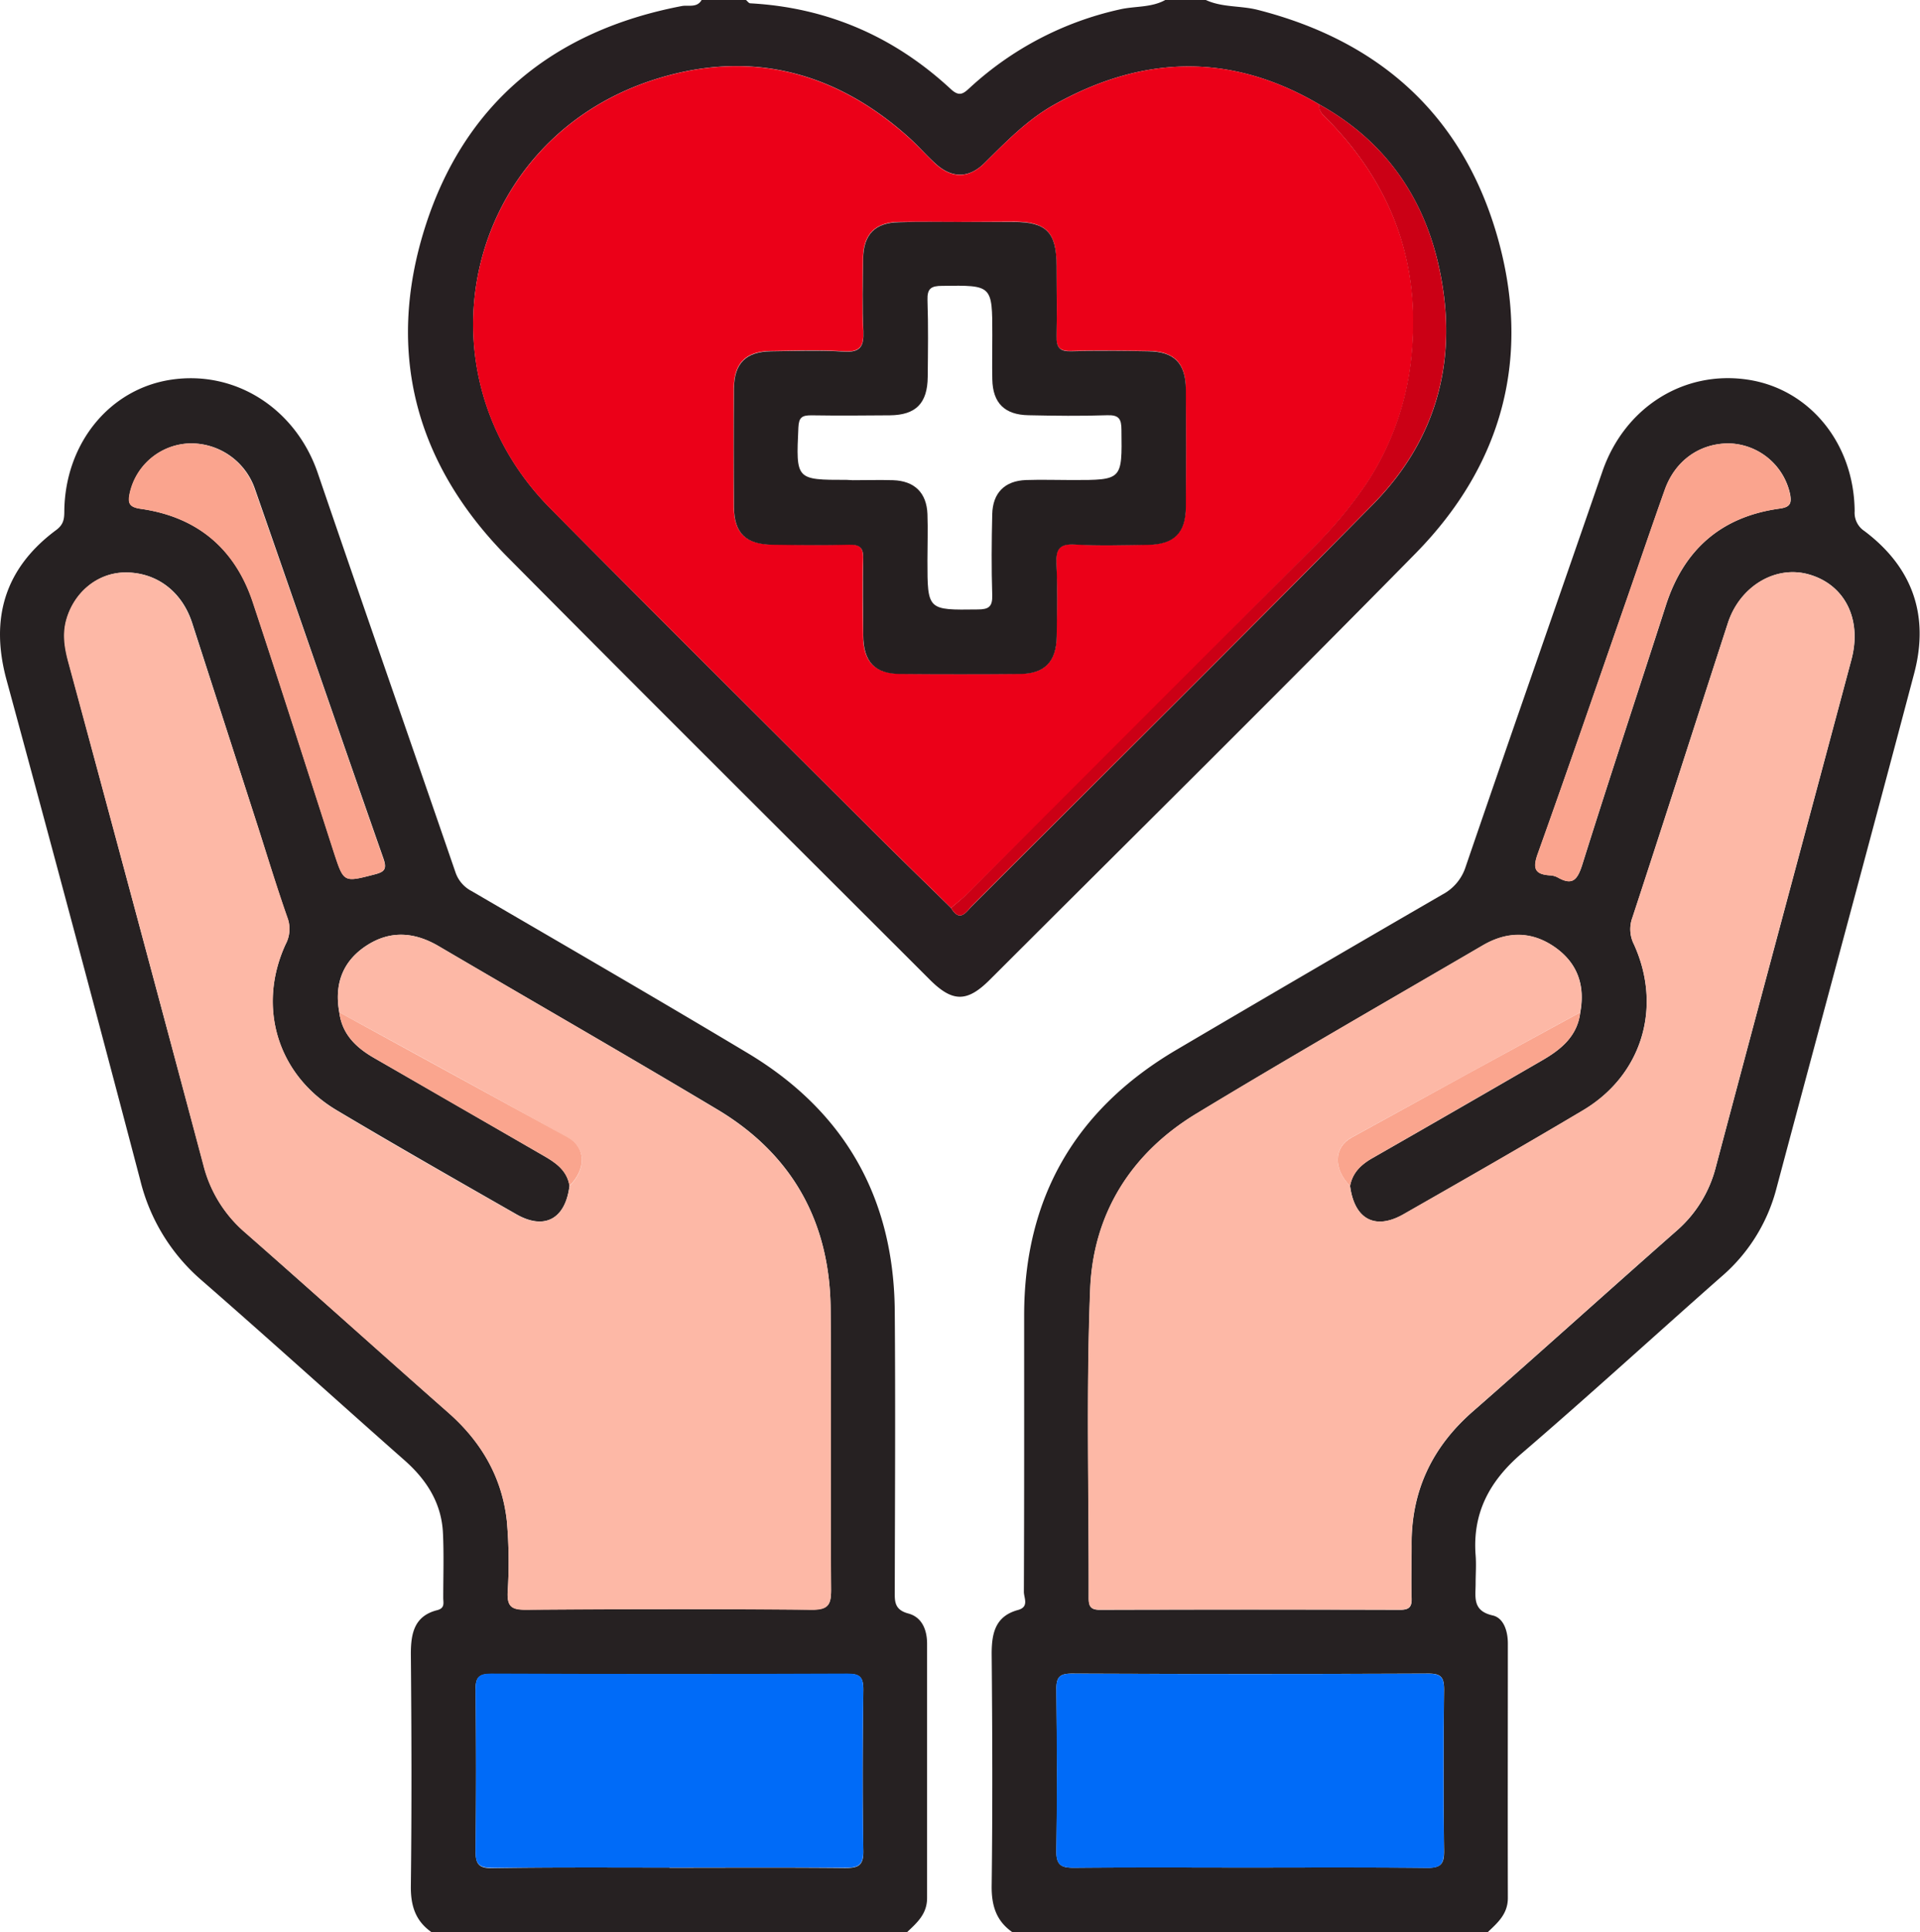 <svg id="a0a5303a-1c74-46f4-8eea-2e849facf7ea" data-name="Capa 1" xmlns="http://www.w3.org/2000/svg" viewBox="0 0 475.92 478.8"><defs><style>.a75f1bac-aded-48fd-a8cd-d5193a055a64{fill:#262122;}.af9a27d9-980d-4249-bc1c-5dd4e64c609f{fill:#272022;}.ba2c291c-e70b-475b-95f9-fdb816bda4ac{fill:#fdb8a6;}.aaf22a01-08cc-4580-9eb4-4b924e4e2874{fill:#006bf8;}.e22076b3-0626-43e5-bc98-f90e22d03eec{fill:#faa48e;}.b51b974d-4651-46b5-a00c-266628c76d07{fill:#faa58e;}.bd4f65ae-e8a6-4e92-b411-c59faad49b26{fill:#eb0018;}.be95ca35-8cca-4e52-bbf0-5736f7dafd7a{fill:#cb0015;}.b03ecf1b-d003-4c6b-b2ff-a6beee84202d{fill:#251f20;}</style></defs><title>_</title><path class="a75f1bac-aded-48fd-a8cd-d5193a055a64" d="M250.91,478.8c-4-2.8-5.16-6.62-5.1-11.5.24-19.15.17-38.31,0-57.47,0-5.12.91-9.32,6.52-10.85,2.85-.78,1.45-3,1.46-4.53.1-22.82.07-45.64.07-68.46,0-29.16,12.7-51.08,37.77-65.84q32.88-19.35,65.9-38.47a11.86,11.86,0,0,0,5.78-6.91c11.18-32.68,22.61-65.27,33.88-97.92,5.46-15.82,20.08-25.14,36-22.77,15.34,2.28,26.42,15.8,26.53,32.62a5.42,5.42,0,0,0,2.45,4.92c11.94,9,16.09,20.92,12.31,35.24-11.3,42.73-22.87,85.38-34.26,128.08a43,43,0,0,1-13.68,21.56c-16.49,14.54-32.71,29.39-49.39,43.71-7.93,6.81-12.19,14.72-11.38,25.23.18,2.32,0,4.66,0,7,0,3.35-.85,6.74,4.23,7.89,2.76.63,3.77,3.95,3.76,7,0,21-.05,42,0,63,0,4-2.54,6.16-5,8.5Zm83.74-184.92c.64-3.39,2.86-5.4,5.75-7,14-8,27.88-16,41.81-24.07,4.72-2.72,8.78-6,9.5-11.91,1.25-6.7-.68-12.25-6.3-16.18-5.77-4-11.86-3.94-17.85-.44-23.7,13.84-47.52,27.49-71,41.71-16.16,9.79-25.58,24.76-26.32,43.5-1,25.45-.3,51-.37,76.45,0,2,.37,3,2.7,3q37.25-.11,74.48,0c2.15,0,2.94-.62,2.86-2.83-.14-4.32,0-8.66,0-13-.15-13.48,5-24.44,15.18-33.33,16.92-14.81,33.6-29.89,50.48-44.75a31,31,0,0,0,9.75-15.84c11.12-41.92,22.41-83.79,33.6-125.69,2.69-10.05-1.63-18.6-10.47-21.14-8.25-2.38-17.14,2.87-20.13,12-7.91,24.33-15.7,48.7-23.67,73A8.28,8.28,0,0,0,405,234c7.11,15.59,2,32.47-12.63,41.18s-29.6,17.26-44.48,25.75C340.82,304.93,335.71,302.11,334.65,293.88ZM309.38,462.81c14.82,0,29.63-.1,44.45.07,3.33,0,4.16-1,4.12-4.2-.17-13.31-.15-26.63,0-39.94,0-3-.66-4-3.84-4q-44.19.18-88.39,0c-3.14,0-3.9.94-3.87,3.95.15,13.32.21,26.63,0,39.94-.07,3.78,1.39,4.26,4.62,4.22C280.75,462.72,295.07,462.81,309.38,462.81ZM428.52,109.88c-7.26,0-13.29,4.28-15.84,11.45-3.17,8.91-6.21,17.87-9.31,26.8-7.36,21.16-14.63,42.34-22.18,63.42-1.31,3.65-.75,5.14,3.06,5.37a4.51,4.51,0,0,1,1.91.53c3.53,2,4.79.7,6-3,6.75-21.53,13.86-42.94,20.77-64.42,4.46-13.86,13.74-22,28.2-24,2.56-.34,3-1.23,2.62-3.45A15.9,15.9,0,0,0,428.52,109.88Z"/><path class="a75f1bac-aded-48fd-a8cd-d5193a055a64" d="M106.94,478.8c-4-2.8-5.17-6.62-5.1-11.5.23-19.15.17-38.31,0-57.46,0-5.13.89-9.39,6.53-10.82,2-.51,1.49-1.88,1.5-3.07,0-5.33.18-10.67-.07-16-.34-7.4-4-13.17-9.45-18-16.86-14.88-33.53-30-50.47-44.76a47.65,47.65,0,0,1-15.09-24.63Q18.45,230.38,1.58,168.34c-4.08-15.15-.35-27.59,12.36-37,1.77-1.32,2-2.67,2-4.6.16-16.83,11.2-30.37,26.51-32.65,16.06-2.38,30.91,7.29,36.33,23.18,11.27,33,22.78,65.92,34.12,98.9a8.18,8.18,0,0,0,4,4.65c22.84,13.32,45.73,26.56,68.41,40.14,24.1,14.43,36.26,35.94,36.48,64,.18,23,.05,46,0,69,0,2.67-.27,4.92,3.37,5.89,3.35.9,4.64,4,4.64,7.5,0,21,0,42,0,63,0,4-2.53,6.16-5,8.5ZM84.1,250.86c.69,5.47,4.19,8.77,8.68,11.35q20.89,12,41.79,24.1c3.1,1.77,6,3.69,6.59,7.56-1,8.22-6.2,11.05-13.23,7-14.88-8.5-29.77-17-44.48-25.75S63.67,249.5,70.8,234a8,8,0,0,0,.41-6.61C68.62,220,66.35,212.52,64,205.09q-8.18-25.38-16.37-50.75c-2.58-7.92-9-12.6-16.74-12.47-6.68.12-12.49,4.87-14.41,11.75-1,3.68-.36,7.24.6,10.81q16.71,62.08,33.35,124.2A32.44,32.44,0,0,0,60.63,305.3c16.91,14.83,33.61,29.89,50.49,44.75,8.23,7.25,13.38,16.15,14.53,27a117.06,117.06,0,0,1,.19,17.47c-.16,3.57,1,4.39,4.43,4.37,23.66-.16,47.32-.21,71,0,4.2,0,4.76-1.43,4.74-5.06-.15-23.16.07-46.31-.12-69.47-.18-21.49-9.46-38.22-27.89-49.31C155,261.31,131.79,248,108.69,234.44c-6-3.5-12-3.93-17.9-.07S82.84,243.94,84.1,250.86Zm81.84,212c14.48,0,29-.09,43.44.06,3.23,0,4.69-.45,4.62-4.22-.24-13.31-.18-26.63,0-39.94,0-3-.74-4-3.88-3.95q-44.19.18-88.38,0c-3.18,0-3.88,1-3.85,4q.22,20,0,39.94c0,3.21.79,4.24,4.12,4.2C136.64,462.71,151.29,462.81,165.94,462.81ZM47.09,109.88a15.73,15.73,0,0,0-14.92,12.39c-.49,2.36-.17,3.41,2.72,3.82,14,2,23.38,9.82,27.81,23.19,6.84,20.62,13.43,41.33,20.1,62,2.41,7.45,2.36,7.39,10,5.43,2.33-.6,3.22-1.17,2.26-3.92-10.7-30.52-21.21-61.11-31.87-91.64A16.72,16.72,0,0,0,47.09,109.88Z"/><path class="af9a27d9-980d-4249-bc1c-5dd4e64c609f" d="M298.9,0c4.08,1.89,8.62,1.36,12.87,2.45,30.2,7.7,50.74,26.1,59.35,56.05,8.54,29.75,1.46,56.55-20.23,78.63-34.91,35.51-70.35,70.51-105.58,105.7-5.6,5.59-9.2,5.57-14.83-.05-34.87-34.85-69.85-69.6-104.56-104.61-22.86-23-30.35-50.76-20.63-81.63S137.14,7.59,169,1.5c1.62-.31,3.76.52,4.91-1.5h11c.35.29.69.8,1.05.82,19.16,1.05,35.71,8.27,49.72,21.26,2.15,2,3.16,1.11,4.78-.39a80.44,80.44,0,0,1,37-19.33c3.78-.9,7.83-.4,11.38-2.36ZM327,25.87C305,12.94,283.05,13.68,261.19,26c-6.59,3.72-11.81,9.13-17.15,14.4-3.95,3.91-8.25,3.81-12.31,0-2.18-2-4.18-4.3-6.4-6.3-18.63-16.78-40.25-22-63.92-14.13-45.83,15.24-59,71.63-25,106,26.57,26.87,53.4,53.48,80.14,80.18,6.35,6.34,12.81,12.59,19.21,18.88,2.2,3.68,3.75.92,5.28-.61,33.09-33.06,66.3-66,99.17-99.3,16.19-16.38,21.38-36.49,16.51-58.81C352.85,48.62,343.08,34.78,327,25.87Z"/><path class="ba2c291c-e70b-475b-95f9-fdb816bda4ac" d="M334.65,293.88c1.06,8.23,6.17,11.05,13.24,7,14.88-8.49,29.76-17,44.48-25.75S412.11,249.57,405,234a8.28,8.28,0,0,1-.38-6.62c8-24.31,15.76-48.68,23.67-73,3-9.18,11.88-14.43,20.13-12,8.84,2.54,13.16,11.09,10.47,21.14-11.19,41.9-22.48,83.77-33.6,125.69A31,31,0,0,1,415.54,305c-16.88,14.86-33.56,29.94-50.48,44.75-10.16,8.89-15.33,19.85-15.18,33.33,0,4.33-.1,8.67,0,13,.08,2.21-.71,2.84-2.86,2.83q-37.24-.09-74.48,0c-2.33,0-2.71-1-2.7-3,.07-25.49-.64-51,.37-76.45.74-18.74,10.16-33.71,26.32-43.5,23.47-14.22,47.29-27.87,71-41.71,6-3.5,12.08-3.6,17.85.44,5.62,3.93,7.55,9.48,6.3,16.18q-28.32,15.48-56.64,31C330.57,284.34,330.48,289.68,334.65,293.88Z"/><path class="aaf22a01-08cc-4580-9eb4-4b924e4e2874" d="M309.38,462.81c-14.31,0-28.63-.09-42.94.06-3.23,0-4.69-.44-4.62-4.22.23-13.31.17-26.62,0-39.94,0-3,.73-4,3.87-3.95q44.21.18,88.39,0c3.18,0,3.88,1,3.84,4-.14,13.31-.16,26.63,0,39.94,0,3.21-.79,4.24-4.12,4.2C339,462.71,324.2,462.81,309.38,462.81Z"/><path class="e22076b3-0626-43e5-bc98-f90e22d03eec" d="M428.52,109.88a15.9,15.9,0,0,1,15.19,12.72c.38,2.22-.06,3.11-2.62,3.45-14.46,2-23.74,10.12-28.2,24-6.91,21.48-14,42.89-20.77,64.42-1.17,3.7-2.43,5-6,3a4.51,4.51,0,0,0-1.91-.53c-3.81-.23-4.37-1.72-3.06-5.37,7.55-21.08,14.82-42.26,22.18-63.42,3.1-8.93,6.14-17.89,9.31-26.8C415.23,114.16,421.26,109.88,428.52,109.88Z"/><path class="b51b974d-4651-46b5-a00c-266628c76d07" d="M334.65,293.88c-4.17-4.2-4.08-9.54.42-12q28.28-15.58,56.64-31c-.72,5.92-4.78,9.19-9.5,11.91-13.93,8-27.85,16.1-41.81,24.07C337.51,288.48,335.29,290.49,334.65,293.88Z"/><path class="ba2c291c-e70b-475b-95f9-fdb816bda4ac" d="M84.1,250.86c-1.26-6.92.81-12.61,6.69-16.49s11.92-3.43,17.9.07C131.79,248,155,261.31,178,275.11c18.43,11.09,27.71,27.82,27.89,49.31.19,23.16,0,46.31.12,69.47,0,3.63-.54,5.1-4.74,5.06-23.66-.24-47.32-.19-71,0-3.47,0-4.59-.8-4.43-4.37a117.06,117.06,0,0,0-.19-17.47c-1.15-10.88-6.3-19.78-14.53-27-16.88-14.86-33.58-29.92-50.49-44.75a32.44,32.44,0,0,1-10.25-16.67Q33.85,226.5,17,164.43c-1-3.57-1.63-7.13-.6-10.81,1.92-6.88,7.73-11.63,14.41-11.75,7.76-.13,14.16,4.55,16.74,12.47Q55.83,179.69,64,205.09c2.4,7.43,4.67,14.91,7.26,22.28A8,8,0,0,1,70.8,234c-7.13,15.52-2,32.39,12.65,41.18s29.6,17.25,44.48,25.75c7,4,12.19,1.18,13.23-7,4.17-4.18,4.09-9.52-.41-12Q112.48,266.28,84.1,250.86Z"/><path class="aaf22a01-08cc-4580-9eb4-4b924e4e2874" d="M165.94,462.81c-14.65,0-29.3-.1-43.95.07-3.33,0-4.16-1-4.12-4.2q.24-20,0-39.94c0-3,.67-4,3.85-4q44.19.18,88.38,0c3.14,0,3.91.93,3.88,3.95-.16,13.31-.22,26.63,0,39.94.07,3.77-1.39,4.26-4.62,4.22C194.9,462.72,180.42,462.81,165.94,462.81Z"/><path class="e22076b3-0626-43e5-bc98-f90e22d03eec" d="M47.09,109.88a16.72,16.72,0,0,1,16,11.28C73.8,151.69,84.31,182.28,95,212.8c1,2.75.07,3.32-2.26,3.92-7.59,2-7.54,2-10-5.43-6.67-20.68-13.26-41.39-20.1-62-4.43-13.37-13.85-21.22-27.81-23.19-2.89-.41-3.21-1.46-2.72-3.82A15.73,15.73,0,0,1,47.09,109.88Z"/><path class="b51b974d-4651-46b5-a00c-266628c76d07" d="M84.1,250.86q28.34,15.48,56.65,31c4.5,2.49,4.58,7.83.41,12-.64-3.87-3.49-5.79-6.59-7.56q-20.92-12-41.79-24.1C88.29,259.63,84.79,256.33,84.1,250.86Z"/><path class="bd4f65ae-e8a6-4e92-b411-c59faad49b26" d="M235.74,225c-6.4-6.29-12.86-12.54-19.21-18.88C189.79,179.45,163,152.84,136.39,126c-34-34.34-20.81-90.73,25-106,23.67-7.87,45.29-2.65,63.92,14.13,2.22,2,4.22,4.25,6.4,6.3,4.06,3.82,8.36,3.92,12.31,0,5.34-5.27,10.56-10.68,17.15-14.4C283.05,13.68,305,12.94,327,25.87c-.17,2,1.32,2.94,2.46,4.12,15.4,15.85,22.47,34.64,20.56,56.84a69.71,69.71,0,0,1-11,32.61,106.08,106.08,0,0,1-14,16.79q-42.39,42.77-85.12,85.2C238.57,222.71,237.12,223.83,235.74,225Zm2.07-170c-5,0-10-.08-15,0-5.89.11-8.81,3.07-8.9,9s-.23,12,.06,18c.18,3.76-.7,5.33-4.85,5.06-6-.38-12-.15-18-.08-6.25.08-9.18,3-9.23,9.2q-.12,14.73,0,29.46c.05,6.45,3,9.24,9.64,9.29,6.33.06,12.66.13,19,0,2.65-.07,3.46.84,3.4,3.43-.15,6.32-.09,12.65,0,19,0,6.61,2.87,9.56,9.33,9.6q14.73.1,29.47,0c6.18,0,9.07-3,9.16-9.27.08-6,.22-12-.06-18-.17-3.6.67-5,4.6-4.81,6,.36,12,.14,18,.08,6.53-.06,9.44-2.94,9.48-9.47q.11-14.47,0-29c0-6.58-2.9-9.46-9.41-9.52-6.33-.07-12.66-.15-19,0-2.88.09-3.72-.92-3.64-3.71.18-5.82.07-11.65,0-17.48,0-8.26-2.52-10.83-10.6-10.85Z"/><path class="be95ca35-8cca-4e52-bbf0-5736f7dafd7a" d="M235.74,225c1.38-1.2,2.83-2.32,4.11-3.6q42.61-42.56,85.12-85.2a106.08,106.08,0,0,0,14-16.79,69.71,69.71,0,0,0,11-32.61c1.91-22.2-5.16-41-20.56-56.84-1.14-1.18-2.63-2.16-2.46-4.12,16.13,8.91,25.9,22.75,29.75,40.44,4.87,22.32-.32,42.43-16.51,58.81-32.87,33.29-66.08,66.24-99.17,99.3C239.49,226,237.94,228.71,235.74,225Z"/><path class="b03ecf1b-d003-4c6b-b2ff-a6beee84202d" d="M237.81,55H251.3c8.08,0,10.58,2.59,10.6,10.85,0,5.83.13,11.66,0,17.48-.08,2.79.76,3.8,3.64,3.71,6.32-.19,12.65-.11,19,0,6.51.06,9.37,2.94,9.41,9.52q.09,14.48,0,29c0,6.53-2.95,9.41-9.48,9.47-6,.06-12,.28-18-.08-3.93-.23-4.77,1.21-4.6,4.81.28,6,.14,12,.06,18-.09,6.25-3,9.22-9.16,9.27q-14.74.12-29.47,0c-6.46,0-9.28-3-9.33-9.6-.06-6.33-.12-12.66,0-19,.06-2.59-.75-3.5-3.4-3.43-6.32.16-12.65.09-19,0-6.64-.05-9.59-2.84-9.64-9.29q-.12-14.73,0-29.46c.05-6.23,3-9.12,9.23-9.2,6-.07,12-.3,18,.08,4.15.27,5-1.3,4.85-5.06-.29-6-.15-12-.06-18s3-8.91,8.9-9C227.82,54.9,232.82,55,237.81,55Zm-26.43,64c3.33,0,6.66-.1,10,0,5.31.18,8.31,3.12,8.51,8.39.14,3.82,0,7.65,0,11.48,0,12.41,0,12.32,12.43,12.16,2.75,0,3.72-.66,3.63-3.56-.21-6.64-.16-13.31,0-20,.11-5.33,3.1-8.32,8.37-8.51,3.83-.13,7.66,0,11.49,0,12.42,0,12.33,0,12.17-12.42,0-2.73-.63-3.74-3.54-3.64-6.49.22-13,.14-19.47,0-5.92-.09-8.89-3-9-8.89-.08-3.65,0-7.32,0-11,0-12.42,0-12.33-12.42-12.17-2.74,0-3.75.64-3.65,3.55.22,6.31.12,12.64.06,19-.06,6.55-2.93,9.47-9.4,9.53s-13,.1-19.47,0c-2.29,0-3.07.5-3.19,3-.59,13-.68,13,12,13Z"/></svg>